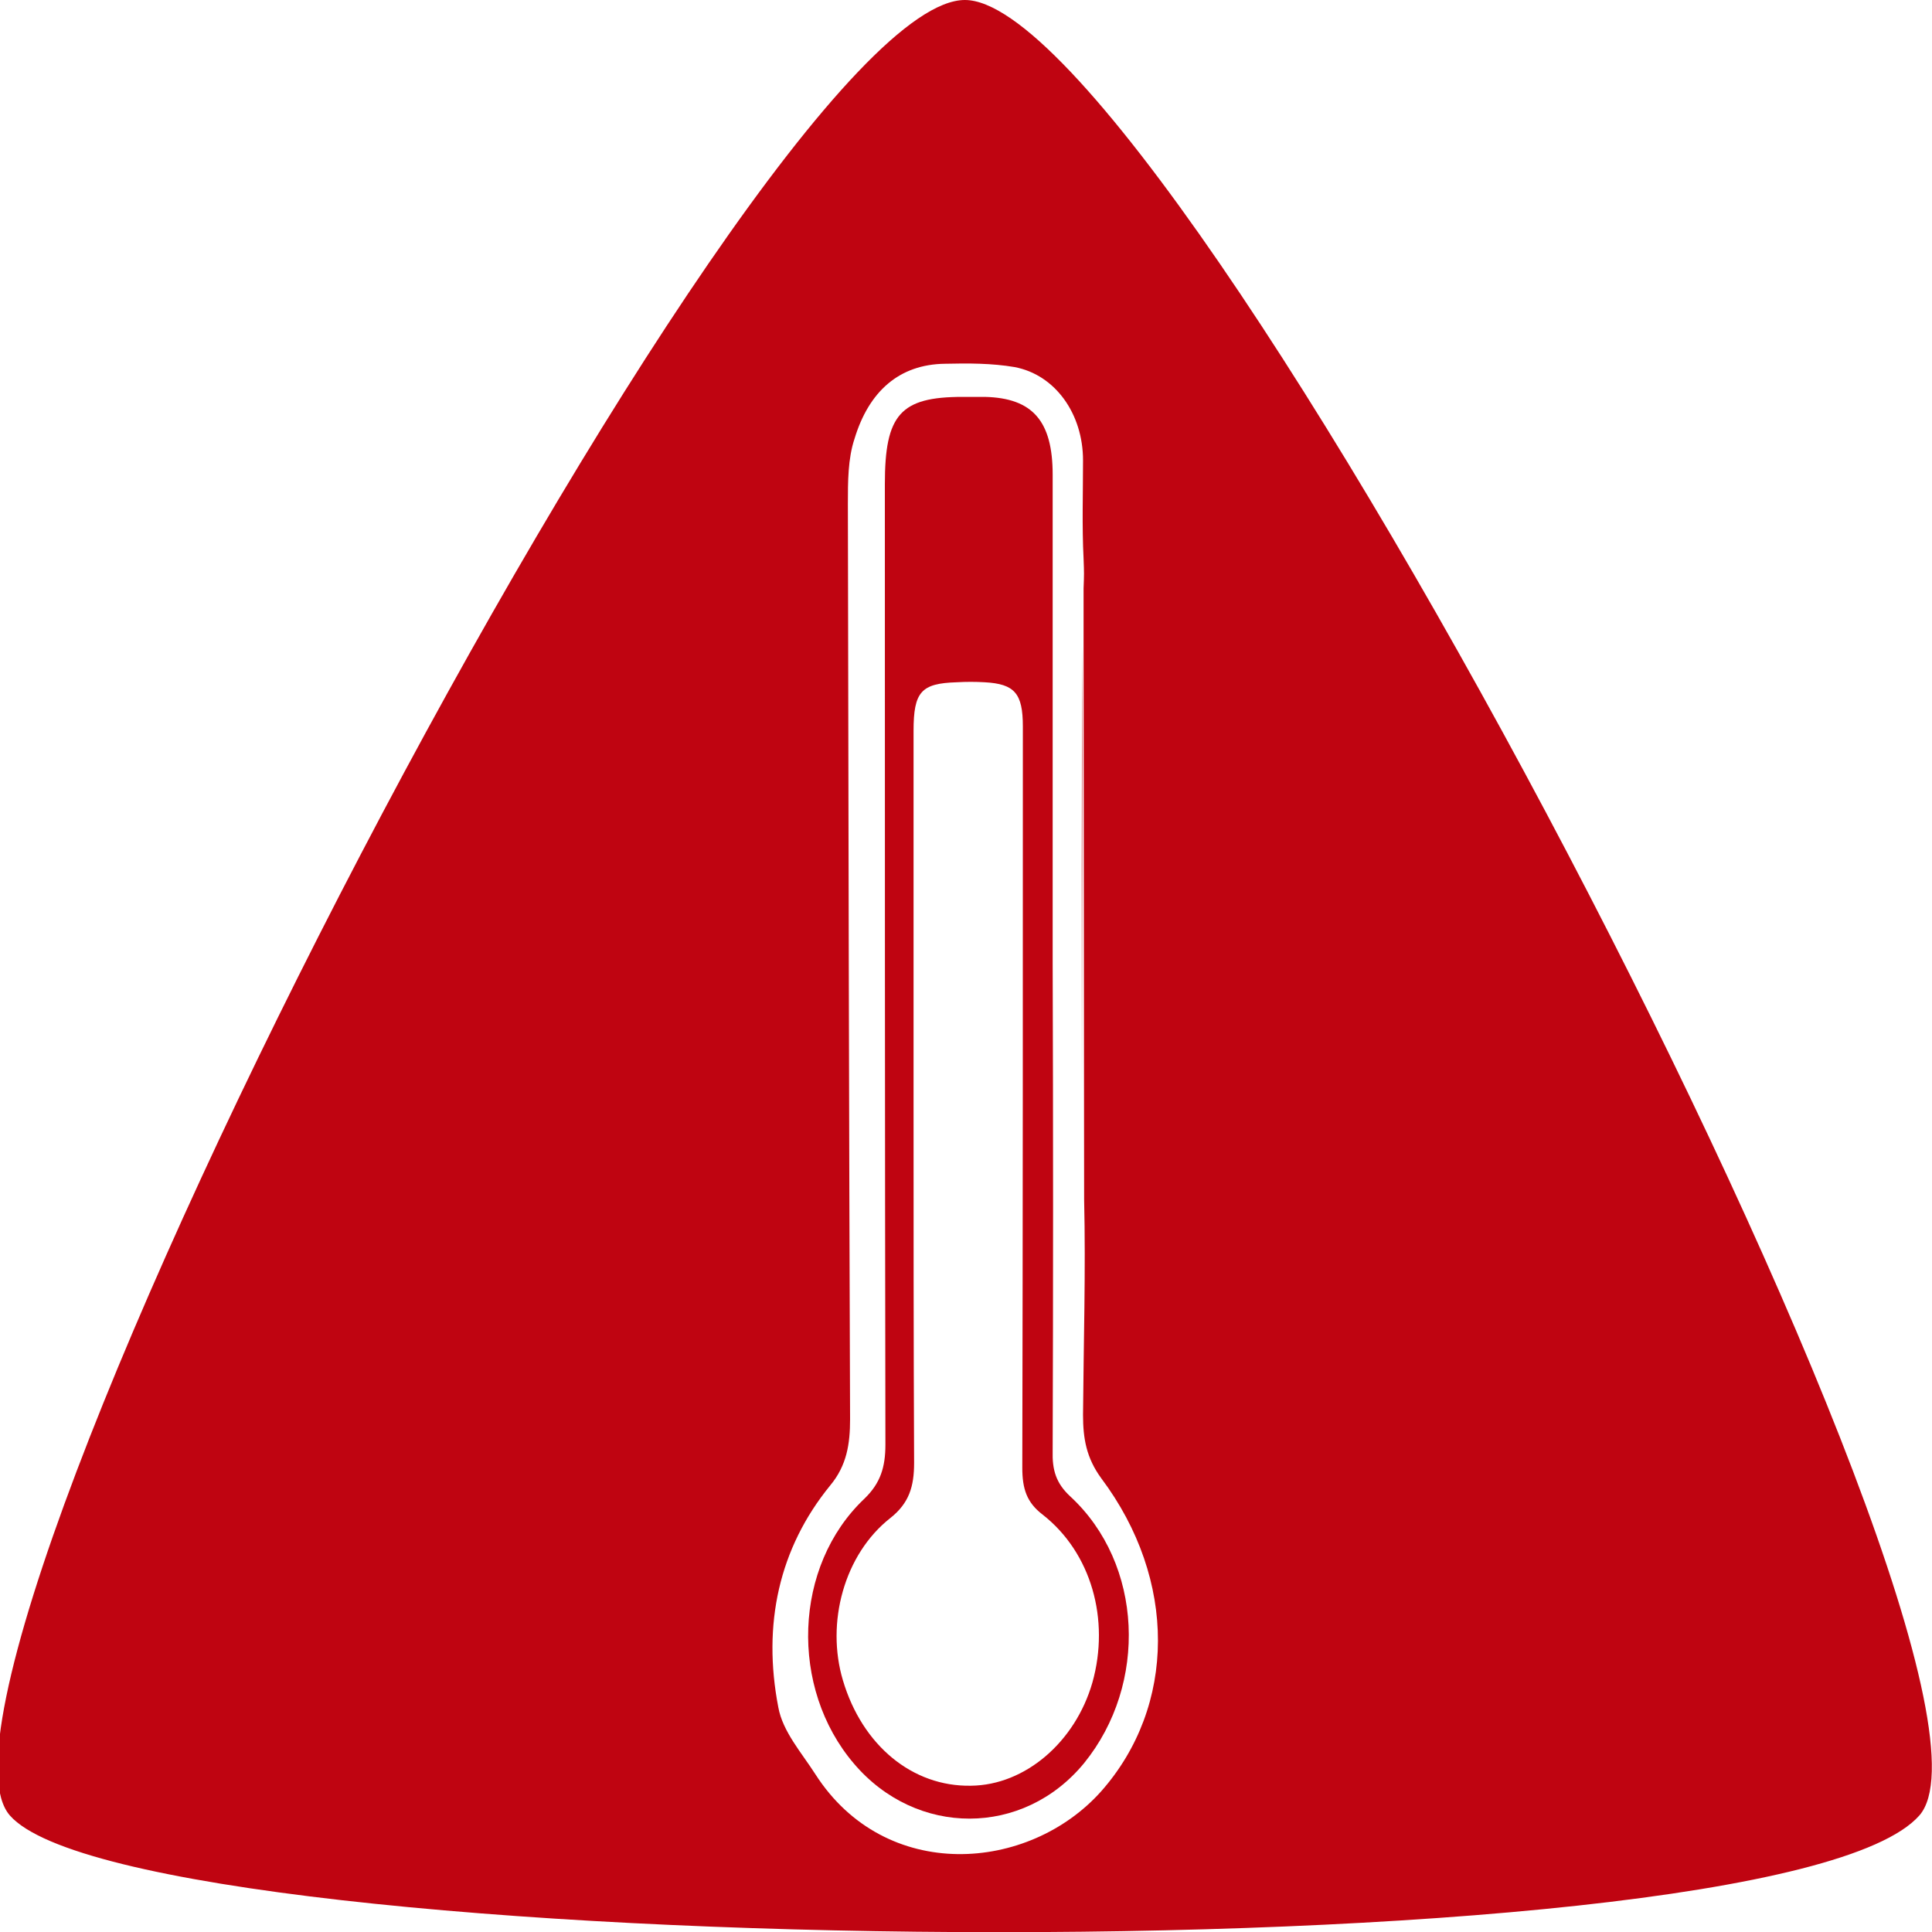 <?xml version="1.0" encoding="utf-8"?>
<!-- Generator: Adobe Illustrator 22.0.1, SVG Export Plug-In . SVG Version: 6.00 Build 0)  -->
<svg version="1.1" id="Capa_1" xmlns="http://www.w3.org/2000/svg" xmlns:xlink="http://www.w3.org/1999/xlink" x="0px" y="0px"
	 viewBox="0 0 350 350" style="enable-background:new 0 0 350 350;" xml:space="preserve">
<style type="text/css">
	.st0{fill:#BF0411;}
</style>
<g>
	<path class="st0" d="M193.9,271.1c-2.6-2.4-3.3-4.8-3.2-8.3c0.1-29.5,0.1-58.9,0-88.4c0-29.5,0-58.9,0-88.4
		c0-9.7-3.6-13.9-12.3-14.1c-1.3,0-2.7,0-4,0c-11.3,0-14.1,3.2-14.1,15.8c0,58,0,116,0.1,174c0,4.1-0.9,7-3.8,9.8
		c-12.9,12.2-13.6,34.3-1.9,48c11.3,13.3,30.7,13.3,41.7-0.1C208,305.1,207.1,283.3,193.9,271.1z M197.9,304.8
		c-3.1,10.8-12.2,18.6-22,18.7c-10.6,0.2-19.7-7.3-23.2-19.1c-3.1-10.4,0.2-22.8,8.6-29.4c3.4-2.7,4.3-5.7,4.3-10
		c-0.1-22-0.1-44-0.1-66c0,0,0,0,0,0c0-22.2,0-44.4,0-66.6c0-7.1,1.4-8.6,7.8-8.8c1.7-0.1,3.4-0.1,5.1,0c5.4,0.3,6.9,2,6.9,8
		c0,44.8,0,89.5-0.1,134.3c0,3.8,0.8,6.3,3.7,8.5C197.7,281.3,201.1,293.4,197.9,304.8z"/>
	<path class="st0" d="M196,197.2l0.1-78.6l0-1.5C195.9,143.8,196,170.5,196,197.2z"/>
	<path class="st0" d="M174.8,0C136.3,0-20.9,303.1,1.8,328.9c23.2,26.4,319.5,29.9,345.9,0C370.7,302.8,212.5,0,174.8,0z
		 M199.5,324.5c-13.1,14.7-39.1,16.7-51.8-3.1c-2.5-3.9-5.9-7.7-6.7-12.1c-2.9-15,0.1-28.8,9.4-40.2c3-3.6,3.6-7.5,3.6-12
		c-0.2-55.3-0.3-110.5-0.4-165.8c0-4,0-8.2,1.2-11.8c2.6-8.6,8.1-13.5,16.4-13.6c4.2-0.1,8.5-0.1,12.6,0.6
		c7.4,1.4,12.4,8.5,12.4,16.9c0,5.9-0.2,11.9,0.1,17.8c0.1,2.7,0.1,2.7,0,5.4l0,10.6c0-0.8,0-1.7,0-2.5l0,4l0.1,98.6
		c0.3,13-0.1,26-0.2,39c0,4.3,0.6,7.8,3.3,11.5C213.3,286.2,213.1,309.1,199.5,324.5z"/>
</g>
</svg>
